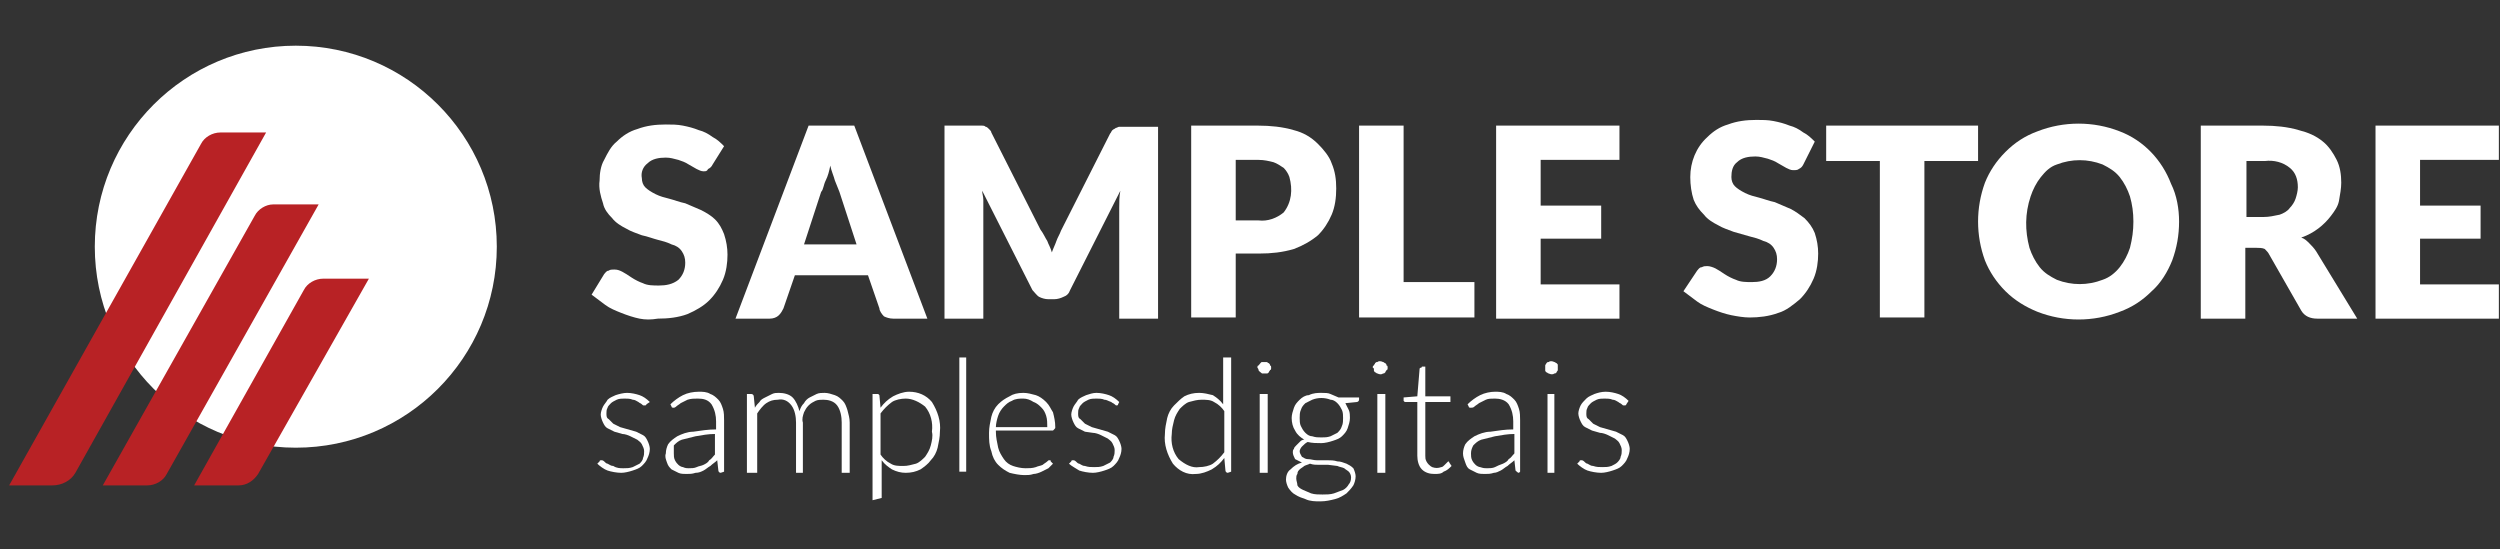 <?xml version="1.0" encoding="utf-8"?>
<!-- Generator: Adobe Illustrator 23.0.1, SVG Export Plug-In . SVG Version: 6.00 Build 0)  -->
<svg version="1.1" id="Layer_1" xmlns="http://www.w3.org/2000/svg" xmlns:xlink="http://www.w3.org/1999/xlink" x="0px" y="0px"
	 viewBox="0 0 218.9 48.1" style="enable-background:new 0 0 218.9 48.1;" xml:space="preserve">
<rect x="0" y="0" width="218.9" height="48.1" fill="#333333" stroke="none"/>
<style type="text/css">
	.st0{fill:#FFFFFF;}
	.st1{fill:#B82225;}
</style>
<title>Logo01_White</title>
<circle class="st0" cx="25.9" cy="21.6" r="17.6"/>
<path class="st1" d="M4.6,42.5H0.8l16.8-29.9c0.3-0.6,1-1,1.7-1h4L6.6,41.4C6.2,42.1,5.4,42.5,4.6,42.5z"/>
<path class="st1" d="M12.9,42.5H9l13.3-23.6c0.3-0.6,1-1,1.6-1h4L14.6,41.5C14.3,42.1,13.6,42.5,12.9,42.5z"/>
<path class="st1" d="M20.9,42.5H17l9.6-17.1c0.3-0.6,1-1,1.7-1h4l-9.7,17.1C22.2,42.1,21.6,42.5,20.9,42.5z"/>
<path class="st0" d="M56.6,35.4c0,0.1-0.1,0.1-0.2,0.1c-0.1,0-0.1,0-0.2-0.1c-0.1-0.1-0.2-0.1-0.3-0.2c-0.2-0.1-0.3-0.2-0.5-0.2
	c-0.2-0.1-0.5-0.1-0.7-0.1c-0.2,0-0.5,0-0.7,0.1c-0.2,0.1-0.4,0.2-0.5,0.3c-0.1,0.1-0.3,0.3-0.3,0.4c-0.1,0.2-0.1,0.3-0.1,0.5
	c0,0.2,0,0.4,0.2,0.5c0.1,0.1,0.3,0.3,0.4,0.4c0.2,0.1,0.4,0.2,0.6,0.3l0.7,0.2l0.7,0.2c0.2,0.1,0.4,0.2,0.6,0.3
	c0.2,0.1,0.3,0.3,0.4,0.5c0.1,0.2,0.2,0.5,0.2,0.7c0,0.3-0.1,0.6-0.2,0.8c-0.1,0.3-0.3,0.5-0.5,0.7c-0.2,0.2-0.5,0.3-0.8,0.4
	c-0.3,0.1-0.7,0.2-1,0.2c-0.4,0-0.9-0.1-1.2-0.2c-0.3-0.1-0.7-0.4-0.9-0.6l0.2-0.2c0,0,0-0.1,0.1-0.1c0,0,0.1,0,0.1,0
	c0.1,0,0.2,0.1,0.2,0.1c0.1,0.1,0.2,0.2,0.3,0.2c0.2,0.1,0.3,0.2,0.5,0.2C54,41,54.3,41,54.6,41c0.3,0,0.5,0,0.8-0.1
	c0.2-0.1,0.4-0.2,0.6-0.3c0.1-0.1,0.3-0.3,0.3-0.5c0.1-0.2,0.1-0.4,0.1-0.6c0-0.2-0.1-0.4-0.2-0.6c-0.1-0.2-0.3-0.3-0.4-0.4
	c-0.2-0.1-0.4-0.2-0.6-0.3c-0.2-0.1-0.5-0.2-0.7-0.2l-0.7-0.2c-0.2-0.1-0.4-0.2-0.6-0.3c-0.2-0.1-0.3-0.3-0.4-0.5
	c-0.1-0.2-0.2-0.5-0.2-0.7c0-0.2,0.1-0.5,0.2-0.7c0.1-0.2,0.3-0.4,0.4-0.6c0.2-0.2,0.5-0.3,0.7-0.4c0.3-0.1,0.7-0.2,1-0.2
	c0.4,0,0.8,0.1,1.1,0.2c0.3,0.1,0.6,0.3,0.9,0.6L56.6,35.4z"/>
<path class="st0" d="M63.1,41.4c-0.1,0-0.2-0.1-0.2-0.2l-0.1-0.9c-0.2,0.2-0.4,0.3-0.6,0.5c-0.2,0.1-0.4,0.3-0.6,0.4
	c-0.2,0.1-0.4,0.2-0.7,0.2c-0.3,0.1-0.5,0.1-0.8,0.1c-0.2,0-0.5,0-0.7-0.1c-0.2-0.1-0.4-0.2-0.6-0.3c-0.2-0.2-0.3-0.3-0.4-0.6
	c-0.1-0.3-0.2-0.5-0.1-0.8c0-0.3,0.1-0.6,0.2-0.8c0.2-0.3,0.5-0.5,0.8-0.7c0.4-0.2,0.9-0.4,1.4-0.4c0.7-0.1,1.3-0.2,2-0.2v-0.7
	c0-0.5-0.1-1-0.4-1.5c-0.3-0.4-0.7-0.5-1.2-0.5c-0.3,0-0.6,0-0.9,0.1c-0.2,0.1-0.4,0.2-0.6,0.3c-0.1,0.1-0.3,0.2-0.4,0.3
	c-0.1,0.1-0.2,0.1-0.2,0.1c-0.1,0-0.2,0-0.2-0.1l-0.1-0.2c0.3-0.3,0.7-0.6,1.1-0.8c0.4-0.2,0.9-0.3,1.4-0.3c0.3,0,0.7,0,1,0.2
	c0.3,0.1,0.5,0.3,0.7,0.5c0.2,0.2,0.3,0.5,0.4,0.8c0.1,0.3,0.1,0.7,0.1,1v4.5L63.1,41.4z M60.3,41c0.2,0,0.5,0,0.7-0.1
	c0.2-0.1,0.4-0.1,0.6-0.2c0.2-0.1,0.4-0.2,0.5-0.4c0.2-0.1,0.3-0.3,0.5-0.5v-1.8c-0.6,0-1.1,0.1-1.7,0.2c-0.4,0.1-0.8,0.2-1.2,0.3
	c-0.3,0.1-0.5,0.3-0.7,0.5C59,39.2,59,39.4,59,39.7c0,0.2,0,0.4,0.1,0.6c0.1,0.2,0.2,0.3,0.3,0.4c0.1,0.1,0.3,0.2,0.4,0.2
	C60,41,60.2,41,60.3,41L60.3,41z"/>
<path class="st0" d="M65.4,41.4v-6.9h0.4c0.1,0,0.2,0.1,0.2,0.2c0,0,0,0,0,0l0.1,1c0.1-0.2,0.3-0.4,0.4-0.5c0.1-0.2,0.3-0.3,0.5-0.4
	c0.2-0.1,0.4-0.2,0.6-0.3c0.2-0.1,0.4-0.1,0.6-0.1c0.4,0,0.9,0.1,1.2,0.4c0.3,0.3,0.5,0.8,0.6,1.2c0.1-0.3,0.2-0.5,0.4-0.7
	c0.1-0.2,0.3-0.4,0.5-0.5c0.2-0.1,0.4-0.2,0.6-0.3c0.2-0.1,0.5-0.1,0.7-0.1c0.3,0,0.6,0.1,0.9,0.2c0.3,0.1,0.5,0.3,0.7,0.5
	c0.2,0.2,0.3,0.5,0.4,0.8c0.1,0.4,0.2,0.7,0.2,1.1v4.4h-0.7V37c0-0.5-0.1-1.1-0.4-1.5c-0.3-0.4-0.8-0.5-1.2-0.5
	c-0.2,0-0.5,0-0.7,0.1c-0.2,0.1-0.4,0.2-0.6,0.4c-0.2,0.2-0.3,0.4-0.4,0.6c-0.1,0.3-0.2,0.6-0.1,0.9v4.4h-0.6V37
	c0-0.5-0.1-1.1-0.4-1.5c-0.3-0.4-0.7-0.6-1.2-0.5c-0.4,0-0.7,0.1-1,0.3c-0.3,0.2-0.6,0.6-0.8,0.9v5.2L65.4,41.4z"/>
<path class="st0" d="M76.4,43.8v-9.3h0.4c0,0,0.1,0,0.1,0c0,0,0.1,0.1,0.1,0.1l0.1,1.1c0.3-0.4,0.6-0.7,1.1-1
	c0.4-0.2,0.9-0.4,1.4-0.4c0.8,0,1.5,0.3,2,0.9c0.5,0.8,0.8,1.7,0.7,2.6c0,0.5-0.1,0.9-0.2,1.4c-0.1,0.4-0.3,0.8-0.6,1.1
	c-0.2,0.3-0.6,0.6-0.9,0.8c-0.4,0.2-0.8,0.3-1.3,0.3c-0.4,0-0.8-0.1-1.2-0.3c-0.3-0.2-0.6-0.4-0.9-0.8v3.3L76.4,43.8z M79.3,34.9
	c-0.4,0-0.9,0.1-1.2,0.3c-0.4,0.3-0.7,0.6-1,1v3.6c0.2,0.3,0.5,0.6,0.9,0.8c0.3,0.2,0.7,0.2,1.1,0.2c0.4,0,0.7-0.1,1.1-0.2
	c0.3-0.1,0.6-0.4,0.8-0.6c0.2-0.3,0.4-0.6,0.5-1c0.1-0.4,0.2-0.8,0.1-1.2c0.1-0.8-0.1-1.6-0.6-2.2C80.5,35.2,79.9,34.9,79.3,34.9z"
	/>
<path class="st0" d="M84.6,31.3v10H84v-10H84.6z"/>
<path class="st0" d="M89.6,34.4c0.4,0,0.7,0.1,1.1,0.2c0.3,0.1,0.6,0.3,0.9,0.6c0.3,0.3,0.4,0.6,0.6,0.9c0.1,0.4,0.2,0.8,0.2,1.3
	c0,0.1,0,0.1-0.1,0.2c0,0-0.1,0.1-0.1,0.1h-5v0.1c0,0.5,0.1,0.9,0.2,1.4c0.1,0.4,0.3,0.7,0.5,1c0.2,0.3,0.5,0.5,0.8,0.6
	c0.3,0.1,0.7,0.2,1.1,0.2c0.3,0,0.6,0,0.9-0.1c0.2-0.1,0.4-0.1,0.6-0.2c0.1-0.1,0.3-0.2,0.4-0.3c0.1-0.1,0.1-0.1,0.2-0.1
	c0.1,0,0.1,0,0.1,0.1l0.2,0.2c-0.1,0.1-0.3,0.3-0.4,0.4c-0.2,0.1-0.4,0.2-0.6,0.3c-0.2,0.1-0.5,0.2-0.7,0.2
	c-0.3,0.1-0.5,0.1-0.8,0.1c-0.4,0-0.9-0.1-1.3-0.2c-0.4-0.2-0.7-0.4-1-0.7c-0.3-0.3-0.5-0.7-0.6-1.2c-0.2-0.5-0.2-1-0.2-1.6
	c0-0.5,0.1-0.9,0.2-1.4c0.1-0.4,0.3-0.8,0.6-1.1c0.3-0.3,0.6-0.5,1-0.7C88.7,34.5,89.1,34.4,89.6,34.4z M89.6,34.9
	c-0.3,0-0.7,0-1,0.2c-0.3,0.1-0.5,0.3-0.7,0.5c-0.2,0.2-0.4,0.5-0.5,0.8c-0.1,0.3-0.2,0.7-0.2,1h4.5c0-0.3,0-0.7-0.1-1
	c-0.1-0.3-0.2-0.5-0.4-0.7c-0.2-0.2-0.4-0.4-0.7-0.5C90.2,35,89.9,34.9,89.6,34.9z"/>
<path class="st0" d="M97.9,35.4c0,0.1-0.1,0.1-0.1,0.1c-0.1,0-0.1,0-0.2-0.1c-0.1-0.1-0.2-0.1-0.3-0.2C97,35.1,96.9,35,96.7,35
	c-0.2-0.1-0.5-0.1-0.7-0.1c-0.2,0-0.5,0-0.7,0.1c-0.2,0.1-0.4,0.2-0.5,0.3c-0.1,0.1-0.3,0.3-0.3,0.4c-0.1,0.2-0.1,0.3-0.1,0.5
	c0,0.2,0,0.4,0.2,0.5c0.1,0.1,0.3,0.3,0.4,0.4c0.2,0.1,0.4,0.2,0.6,0.3l0.7,0.2l0.7,0.2c0.2,0.1,0.4,0.2,0.6,0.3
	c0.2,0.1,0.3,0.3,0.4,0.5c0.1,0.2,0.2,0.5,0.2,0.7c0,0.3-0.1,0.6-0.2,0.8c-0.1,0.3-0.3,0.5-0.5,0.7c-0.2,0.2-0.5,0.3-0.8,0.4
	c-0.3,0.1-0.7,0.2-1,0.2c-0.4,0-0.9-0.1-1.2-0.2c-0.3-0.2-0.7-0.4-0.9-0.6l0.2-0.2c0,0,0-0.1,0.1-0.1c0,0,0.1,0,0.1,0
	c0.1,0,0.2,0.1,0.2,0.1c0.1,0.1,0.2,0.2,0.3,0.2c0.2,0.1,0.3,0.2,0.5,0.2c0.3,0.1,0.5,0.1,0.8,0.1c0.3,0,0.5,0,0.8-0.1
	c0.2-0.1,0.4-0.2,0.6-0.3c0.1-0.1,0.3-0.3,0.3-0.5c0.1-0.2,0.1-0.4,0.1-0.6c0-0.2-0.1-0.4-0.2-0.6c-0.1-0.2-0.3-0.3-0.4-0.4
	c-0.2-0.1-0.4-0.2-0.6-0.3c-0.2-0.1-0.5-0.2-0.7-0.2L95,37.8c-0.2-0.1-0.4-0.2-0.6-0.3c-0.2-0.1-0.3-0.3-0.4-0.5
	c-0.1-0.2-0.2-0.5-0.2-0.7c0-0.2,0.1-0.5,0.2-0.7c0.1-0.2,0.3-0.4,0.4-0.6c0.2-0.2,0.5-0.3,0.7-0.4c0.3-0.1,0.6-0.2,0.9-0.2
	c0.4,0,0.8,0.1,1.1,0.2c0.3,0.1,0.6,0.3,0.9,0.6L97.9,35.4z"/>
<path class="st0" d="M107.5,41.4c-0.1,0-0.2-0.1-0.2-0.2c0,0,0,0,0,0l-0.1-1.1c-0.3,0.4-0.6,0.7-1.1,1c-0.4,0.2-0.9,0.4-1.4,0.4
	c-0.8,0.1-1.5-0.3-2-0.9c-0.5-0.8-0.8-1.7-0.7-2.6c0-0.5,0.1-0.9,0.2-1.4c0.1-0.4,0.3-0.8,0.6-1.1c0.3-0.3,0.6-0.6,0.9-0.8
	c0.4-0.2,0.8-0.3,1.3-0.3c0.4,0,0.8,0.1,1.2,0.2c0.3,0.2,0.6,0.4,0.9,0.8v-4.1h0.7v10L107.5,41.4z M105,40.9c0.4,0,0.9-0.1,1.2-0.3
	c0.4-0.3,0.7-0.6,1-1V36c-0.2-0.3-0.5-0.6-0.9-0.8c-0.3-0.2-0.7-0.2-1.1-0.2c-0.4,0-0.7,0.1-1.1,0.2c-0.3,0.1-0.6,0.4-0.8,0.6
	c-0.2,0.3-0.4,0.6-0.5,1c-0.1,0.4-0.2,0.8-0.2,1.2c-0.1,0.8,0.1,1.6,0.6,2.2C103.8,40.7,104.4,41,105,40.9z"/>
<path class="st0" d="M111.3,32.2c0,0.1,0,0.2-0.1,0.2c0,0.1-0.1,0.1-0.1,0.2c-0.1,0.1-0.1,0.1-0.2,0.1c-0.1,0-0.2,0-0.2,0
	c-0.1,0-0.2,0-0.2,0c-0.1-0.1-0.3-0.2-0.3-0.3c0-0.1-0.1-0.2-0.1-0.2c0-0.1,0-0.2,0.1-0.2c0.1-0.1,0.2-0.3,0.3-0.3
	c0.1,0,0.2,0,0.2,0c0.1,0,0.2,0,0.2,0c0.1,0,0.1,0.1,0.2,0.1c0.1,0.1,0.1,0.1,0.1,0.2C111.3,32,111.3,32.1,111.3,32.2z M111,34.5
	v6.9h-0.7v-6.9H111z"/>
<path class="st0" d="M115.7,34.4c0.3,0,0.6,0,0.8,0.1c0.2,0.1,0.5,0.2,0.7,0.3h1.8V35c0,0.1-0.1,0.2-0.2,0.2l-1,0.1
	c0.1,0.2,0.2,0.4,0.3,0.6c0.1,0.2,0.1,0.5,0.1,0.7c0,0.3-0.1,0.6-0.2,0.9c-0.1,0.3-0.3,0.5-0.5,0.7c-0.2,0.2-0.5,0.3-0.8,0.4
	c-0.3,0.1-0.7,0.2-1,0.2c-0.4,0-0.8,0-1.2-0.1c-0.2,0.1-0.3,0.2-0.5,0.4c-0.1,0.1-0.2,0.3-0.2,0.4c0,0.2,0.1,0.3,0.2,0.5
	c0.2,0.1,0.3,0.2,0.5,0.2c0.3,0,0.5,0.1,0.8,0.1h0.9c0.3,0,0.6,0,0.9,0.1c0.3,0,0.5,0.1,0.8,0.2c0.2,0.1,0.4,0.2,0.6,0.4
	c0.1,0.2,0.2,0.5,0.2,0.7c0,0.3-0.1,0.6-0.2,0.8c-0.2,0.3-0.4,0.5-0.6,0.7c-0.3,0.2-0.6,0.4-1,0.5c-0.4,0.1-0.8,0.2-1.3,0.2
	c-0.4,0-0.9,0-1.3-0.2c-0.3-0.1-0.6-0.2-0.9-0.4c-0.2-0.1-0.4-0.3-0.6-0.6c-0.1-0.2-0.2-0.5-0.2-0.7c0-0.3,0.1-0.7,0.4-0.9
	c0.3-0.3,0.6-0.5,1-0.6c-0.2-0.1-0.4-0.2-0.6-0.3c-0.1-0.2-0.2-0.4-0.2-0.6c0-0.1,0-0.2,0.1-0.3c0-0.1,0.1-0.2,0.2-0.3
	c0.1-0.1,0.2-0.2,0.3-0.3c0.1-0.1,0.2-0.2,0.4-0.2c-0.3-0.2-0.6-0.4-0.8-0.8c-0.2-0.3-0.3-0.7-0.3-1.1c0-0.3,0.1-0.6,0.2-0.9
	c0.1-0.3,0.3-0.5,0.5-0.7c0.2-0.2,0.5-0.4,0.8-0.4C115,34.4,115.4,34.4,115.7,34.4z M118.3,41.8c0-0.2-0.1-0.4-0.2-0.5
	c-0.1-0.1-0.3-0.2-0.4-0.3c-0.2-0.1-0.4-0.1-0.6-0.2l-0.8-0.1h-0.8c-0.3,0-0.5,0-0.8-0.1c-0.2,0.1-0.3,0.1-0.5,0.2
	c-0.1,0.1-0.3,0.2-0.4,0.3c-0.1,0.1-0.2,0.2-0.2,0.4c-0.1,0.1-0.1,0.3-0.1,0.4c0,0.2,0.1,0.4,0.1,0.6c0.1,0.2,0.3,0.3,0.5,0.4
	c0.2,0.1,0.5,0.2,0.7,0.3c0.3,0.1,0.7,0.1,1,0.1c0.3,0,0.7,0,1-0.1c0.3-0.1,0.5-0.2,0.8-0.3c0.2-0.1,0.4-0.3,0.5-0.5
	C118.2,42.3,118.3,42.1,118.3,41.8z M115.7,38.3c0.3,0,0.5,0,0.8-0.1c0.2-0.1,0.4-0.2,0.6-0.3c0.2-0.2,0.3-0.3,0.4-0.6
	c0.1-0.2,0.1-0.5,0.1-0.7c0-0.2,0-0.5-0.1-0.7c-0.1-0.2-0.2-0.4-0.4-0.6c-0.2-0.2-0.4-0.3-0.6-0.3c-0.5-0.2-1.1-0.2-1.6,0
	c-0.2,0.1-0.4,0.2-0.6,0.3c-0.2,0.2-0.3,0.3-0.4,0.6c-0.1,0.2-0.1,0.5-0.1,0.7c0,0.2,0,0.5,0.1,0.7c0.1,0.2,0.2,0.4,0.4,0.6
	c0.2,0.2,0.4,0.3,0.6,0.3C115.2,38.3,115.4,38.3,115.7,38.3z"/>
<path class="st0" d="M121.5,32.2c0,0.1,0,0.2-0.1,0.2c0,0.1-0.1,0.1-0.1,0.2c-0.1,0.1-0.1,0.1-0.2,0.1c-0.1,0.1-0.3,0.1-0.5,0
	c-0.1,0-0.1-0.1-0.2-0.1c-0.1-0.1-0.1-0.1-0.1-0.2c0-0.1,0-0.2-0.1-0.2c0-0.1,0-0.2,0.1-0.2c0-0.1,0.1-0.1,0.1-0.2
	c0.1-0.1,0.1-0.1,0.2-0.1c0.1-0.1,0.3-0.1,0.5,0c0.1,0,0.1,0.1,0.2,0.1c0.1,0.1,0.1,0.1,0.1,0.2C121.5,32,121.5,32.1,121.5,32.2z
	 M121.3,34.5v6.9h-0.7v-6.9H121.3z"/>
<path class="st0" d="M125.6,41.5c-0.4,0-0.8-0.1-1.1-0.4c-0.3-0.3-0.4-0.8-0.4-1.2v-4.7h-1c0,0-0.1,0-0.1,0c0,0-0.1-0.1-0.1-0.1
	v-0.3l1.2-0.1l0.2-2.4c0,0,0-0.1,0.1-0.1c0,0,0.1,0,0.1-0.1h0.3v2.6h2.2v0.5h-2.2v4.7c0,0.2,0,0.3,0.1,0.5c0.1,0.2,0.3,0.4,0.5,0.5
	c0.3,0.1,0.5,0.1,0.8,0c0.1,0,0.2-0.1,0.3-0.2l0.2-0.2c0,0,0.1-0.1,0.1-0.1c0,0,0.1,0,0.1,0.1l0.2,0.3c-0.2,0.2-0.4,0.4-0.7,0.5
	C126.2,41.5,125.9,41.5,125.6,41.5z"/>
<path class="st0" d="M133,41.4c-0.1,0-0.2-0.1-0.3-0.2l-0.1-0.9c-0.2,0.2-0.4,0.3-0.6,0.5c-0.2,0.1-0.4,0.3-0.6,0.4
	c-0.2,0.1-0.4,0.2-0.6,0.2c-0.3,0.1-0.5,0.1-0.8,0.1c-0.2,0-0.5,0-0.7-0.1c-0.2-0.1-0.4-0.2-0.6-0.3c-0.2-0.1-0.3-0.3-0.4-0.6
	c-0.1-0.3-0.2-0.5-0.2-0.8c0-0.3,0.1-0.6,0.2-0.8c0.2-0.3,0.5-0.5,0.8-0.7c0.4-0.2,0.9-0.4,1.4-0.4c0.7-0.1,1.3-0.2,2-0.2v-0.7
	c0-0.5-0.1-1-0.4-1.5c-0.3-0.4-0.8-0.5-1.2-0.5c-0.3,0-0.6,0-0.8,0.1c-0.2,0.1-0.4,0.2-0.6,0.3c-0.1,0.1-0.3,0.2-0.4,0.3
	c-0.1,0.1-0.2,0.1-0.3,0.1c-0.1,0-0.2,0-0.2-0.1l-0.1-0.2c0.3-0.3,0.7-0.6,1.1-0.8c0.4-0.2,0.9-0.3,1.3-0.3c0.3,0,0.7,0,1,0.2
	c0.3,0.1,0.5,0.3,0.7,0.5c0.2,0.2,0.3,0.5,0.4,0.8c0.1,0.3,0.1,0.7,0.1,1v4.5L133,41.4z M130.2,41c0.2,0,0.5,0,0.7-0.1
	c0.2-0.1,0.4-0.2,0.7-0.3c0.2-0.1,0.4-0.2,0.5-0.4c0.2-0.1,0.3-0.3,0.5-0.5V38c-0.6,0-1.1,0.1-1.7,0.2c-0.4,0.1-0.8,0.2-1.2,0.3
	c-0.3,0.1-0.5,0.3-0.7,0.5c-0.1,0.2-0.2,0.4-0.2,0.7c0,0.2,0,0.4,0.1,0.6c0.1,0.2,0.2,0.3,0.3,0.4c0.1,0.1,0.3,0.2,0.4,0.2
	C129.9,41,130,41,130.2,41z"/>
<path class="st0" d="M136.4,32.2c0,0.1,0,0.2,0,0.2c0,0.1-0.1,0.1-0.1,0.2c-0.1,0.1-0.1,0.1-0.2,0.1c-0.1,0.1-0.3,0.1-0.5,0
	c-0.1,0-0.1-0.1-0.2-0.1c-0.1-0.1-0.1-0.1-0.1-0.2c0-0.1,0-0.2,0-0.2c0-0.1,0-0.2,0-0.2c0-0.1,0.1-0.1,0.1-0.2
	c0.1-0.1,0.1-0.1,0.2-0.1c0.1-0.1,0.3-0.1,0.5,0c0.1,0,0.1,0.1,0.2,0.1c0.1,0.1,0.1,0.1,0.1,0.2C136.4,32,136.4,32.1,136.4,32.2z
	 M136.1,34.5v6.9h-0.6v-6.9H136.1z"/>
<path class="st0" d="M142.4,35.4c0,0.1-0.1,0.1-0.2,0.1c-0.1,0-0.1,0-0.2-0.1c-0.1-0.1-0.2-0.1-0.3-0.2c-0.2-0.1-0.3-0.2-0.5-0.2
	c-0.2-0.1-0.5-0.1-0.7-0.1c-0.2,0-0.5,0-0.7,0.1c-0.2,0.1-0.4,0.2-0.5,0.3c-0.1,0.1-0.3,0.3-0.3,0.4c-0.1,0.2-0.1,0.3-0.1,0.5
	c0,0.2,0,0.4,0.2,0.5c0.1,0.1,0.3,0.3,0.4,0.4c0.2,0.1,0.4,0.2,0.6,0.3l0.7,0.2l0.7,0.2c0.2,0.1,0.4,0.2,0.6,0.3
	c0.2,0.1,0.3,0.3,0.4,0.5c0.1,0.2,0.2,0.5,0.2,0.7c0,0.3-0.1,0.6-0.2,0.8c-0.1,0.3-0.3,0.5-0.5,0.7c-0.2,0.2-0.5,0.3-0.8,0.4
	c-0.3,0.1-0.7,0.2-1,0.2c-0.4,0-0.9-0.1-1.2-0.2c-0.3-0.1-0.7-0.4-0.9-0.6l0.2-0.2c0,0,0-0.1,0.1-0.1c0,0,0.1,0,0.1,0
	c0.1,0,0.2,0.1,0.2,0.1c0.1,0.1,0.2,0.2,0.3,0.2c0.2,0.1,0.3,0.2,0.5,0.2c0.3,0.1,0.5,0.1,0.8,0.1c0.3,0,0.5,0,0.8-0.1
	c0.2-0.1,0.4-0.2,0.5-0.3c0.1-0.1,0.3-0.3,0.3-0.5c0.1-0.2,0.1-0.4,0.1-0.6c0-0.2-0.1-0.4-0.2-0.6c-0.1-0.2-0.3-0.3-0.4-0.4
	c-0.2-0.1-0.4-0.2-0.6-0.3c-0.2-0.1-0.5-0.2-0.7-0.2l-0.7-0.2c-0.2-0.1-0.4-0.2-0.6-0.3c-0.2-0.1-0.3-0.3-0.4-0.5
	c-0.1-0.2-0.2-0.5-0.2-0.7c0-0.2,0.1-0.5,0.2-0.7c0.1-0.2,0.3-0.4,0.5-0.6c0.2-0.2,0.5-0.3,0.7-0.4c0.3-0.1,0.6-0.2,1-0.2
	c0.4,0,0.8,0.1,1.1,0.2c0.3,0.1,0.6,0.3,0.9,0.6L142.4,35.4z"/>
<path class="st0" d="M62.4,14.4c-0.1,0.2-0.2,0.3-0.4,0.4C61.9,15,61.8,15,61.6,15c-0.2,0-0.4-0.1-0.6-0.2l-0.7-0.4
	c-0.3-0.2-0.6-0.3-0.9-0.4c-0.4-0.1-0.7-0.2-1.1-0.2c-0.6,0-1.2,0.1-1.6,0.5c-0.4,0.3-0.6,0.8-0.5,1.3c0,0.3,0.1,0.6,0.3,0.8
	c0.2,0.2,0.5,0.4,0.9,0.6c0.4,0.2,0.8,0.3,1.2,0.4c0.4,0.1,0.9,0.3,1.4,0.4c0.5,0.2,0.9,0.4,1.4,0.6c0.4,0.2,0.9,0.5,1.2,0.8
	c0.4,0.4,0.6,0.8,0.8,1.3c0.2,0.6,0.3,1.2,0.3,1.8c0,0.7-0.1,1.5-0.4,2.2c-0.3,0.7-0.7,1.3-1.2,1.8c-0.5,0.5-1.2,0.9-1.9,1.2
	c-0.8,0.3-1.7,0.4-2.6,0.4C57,28,56.5,28,56,27.9c-0.5-0.1-1.1-0.3-1.6-0.5c-0.5-0.2-1-0.4-1.4-0.7c-0.4-0.3-0.8-0.6-1.2-0.9
	l1.1-1.8c0.1-0.1,0.2-0.3,0.4-0.3c0.1-0.1,0.3-0.1,0.5-0.1c0.3,0,0.5,0.1,0.7,0.2c0.2,0.1,0.5,0.3,0.8,0.5c0.3,0.2,0.7,0.4,1,0.5
	c0.4,0.2,0.9,0.2,1.4,0.2c0.6,0,1.2-0.1,1.7-0.5c0.4-0.4,0.6-0.9,0.6-1.5c0-0.4-0.1-0.7-0.3-1c-0.2-0.3-0.5-0.5-0.9-0.6
	c-0.4-0.2-0.8-0.3-1.2-0.4c-0.4-0.1-0.9-0.3-1.4-0.4c-0.5-0.2-0.9-0.3-1.4-0.6c-0.4-0.2-0.9-0.5-1.2-0.9c-0.4-0.4-0.7-0.8-0.8-1.3
	c-0.2-0.6-0.4-1.3-0.3-2c0-0.6,0.1-1.3,0.4-1.8c0.3-0.6,0.6-1.2,1.1-1.6c0.5-0.5,1.1-0.9,1.8-1.1c0.8-0.3,1.6-0.4,2.5-0.4
	c0.5,0,1,0,1.5,0.1c0.5,0.1,0.9,0.2,1.4,0.4c0.4,0.1,0.8,0.3,1.2,0.6c0.4,0.2,0.7,0.5,1,0.8L62.4,14.4z"/>
<path class="st0" d="M81.2,27.9h-3c-0.3,0-0.6-0.1-0.8-0.2C77.2,27.5,77,27.2,77,27l-1-2.9h-6.4l-1,2.9c-0.1,0.2-0.2,0.4-0.4,0.6
	c-0.2,0.2-0.5,0.3-0.8,0.3h-3L70.8,11h4L81.2,27.9z M70.4,21.4H75l-1.5-4.6l-0.4-1c-0.1-0.4-0.3-0.8-0.4-1.3
	c-0.1,0.5-0.2,0.9-0.4,1.3s-0.2,0.8-0.4,1L70.4,21.4z"/>
<path class="st0" d="M91.7,21.1c0.1,0.3,0.3,0.6,0.4,1c0.1-0.3,0.3-0.7,0.4-1s0.3-0.6,0.4-0.9l4.3-8.5c0.1-0.1,0.1-0.2,0.2-0.3
	c0.1-0.1,0.2-0.1,0.3-0.2c0.1,0,0.2-0.1,0.3-0.1h3.4v16.8h-3.4v-9.7c0-0.5,0-1,0.1-1.5l-4.4,8.7c-0.1,0.3-0.3,0.5-0.6,0.6
	c-0.2,0.1-0.5,0.2-0.8,0.2h-0.5c-0.3,0-0.6-0.1-0.8-0.2c-0.2-0.1-0.4-0.4-0.6-0.6L86,16.7c0,0.3,0.1,0.5,0.1,0.8s0,0.5,0,0.7v9.7
	h-3.4V11H86c0.1,0,0.2,0,0.3,0.1c0.1,0,0.2,0.1,0.3,0.2c0.1,0.1,0.2,0.2,0.2,0.3l4.3,8.5C91.4,20.5,91.5,20.8,91.7,21.1z"/>
<path class="st0" d="M108.2,22.2v5.6h-3.9V11h5.9c1,0,2.1,0.1,3.1,0.4c0.8,0.2,1.5,0.6,2.1,1.2c0.5,0.5,1,1.1,1.2,1.7
	c0.3,0.7,0.4,1.4,0.4,2.2c0,0.8-0.1,1.6-0.4,2.3c-0.3,0.7-0.7,1.3-1.2,1.8c-0.6,0.5-1.3,0.9-2.1,1.2c-1,0.3-2,0.4-3,0.4L108.2,22.2z
	 M108.2,19.3h2c0.8,0.1,1.6-0.2,2.2-0.7c0.7-0.9,0.8-2,0.5-3.1c-0.1-0.3-0.3-0.6-0.5-0.8c-0.3-0.2-0.6-0.4-0.9-0.5
	c-0.4-0.1-0.8-0.2-1.3-0.2h-2V19.3z"/>
<path class="st0" d="M122.9,24.7h6.2v3.1H119V11h3.9V24.7z"/>
<path class="st0" d="M141.8,11v3h-6.9V18h5.3v2.9h-5.3v4h6.9v3H131V11H141.8z"/>
<path class="st0" d="M157.9,14.4c-0.1,0.2-0.2,0.3-0.4,0.4c-0.1,0.1-0.3,0.1-0.5,0.1c-0.2,0-0.4-0.1-0.6-0.2l-0.7-0.4
	c-0.3-0.2-0.6-0.3-0.9-0.4c-0.4-0.1-0.7-0.2-1.1-0.2c-0.6,0-1.2,0.1-1.6,0.5c-0.4,0.3-0.5,0.8-0.5,1.3c0,0.3,0.1,0.6,0.3,0.8
	c0.2,0.2,0.5,0.4,0.9,0.6c0.4,0.2,0.8,0.3,1.2,0.4c0.4,0.1,0.9,0.3,1.4,0.4c0.5,0.2,0.9,0.4,1.4,0.6c0.4,0.2,0.8,0.5,1.2,0.8
	c0.4,0.4,0.7,0.8,0.9,1.3c0.2,0.6,0.3,1.2,0.3,1.8c0,0.7-0.1,1.5-0.4,2.2c-0.3,0.7-0.7,1.3-1.2,1.8c-0.6,0.5-1.2,1-1.9,1.2
	c-0.8,0.3-1.7,0.4-2.5,0.4c-0.5,0-1.1-0.1-1.6-0.2c-0.5-0.1-1.1-0.3-1.6-0.5c-0.5-0.2-1-0.4-1.4-0.7c-0.4-0.3-0.8-0.6-1.2-0.9
	l1.2-1.8c0.1-0.1,0.2-0.3,0.4-0.3c0.2-0.1,0.3-0.1,0.5-0.1c0.2,0,0.5,0.1,0.7,0.2c0.2,0.1,0.5,0.3,0.8,0.5c0.3,0.2,0.7,0.4,1,0.5
	c0.4,0.2,0.9,0.2,1.4,0.2c0.6,0,1.2-0.1,1.6-0.5c0.4-0.4,0.6-0.9,0.6-1.5c0-0.4-0.1-0.7-0.3-1c-0.2-0.3-0.5-0.5-0.9-0.6
	c-0.4-0.2-0.8-0.3-1.2-0.4l-1.4-0.4c-0.5-0.2-0.9-0.3-1.4-0.6c-0.4-0.2-0.9-0.5-1.2-0.9c-0.4-0.4-0.7-0.8-0.9-1.3
	c-0.2-0.6-0.3-1.3-0.3-2c0-1.3,0.5-2.6,1.5-3.5c0.5-0.5,1.1-0.9,1.8-1.1c0.8-0.3,1.6-0.4,2.5-0.4c0.5,0,1,0,1.5,0.1
	c0.5,0.1,0.9,0.2,1.4,0.4c0.4,0.1,0.8,0.3,1.2,0.6c0.4,0.2,0.7,0.5,1,0.8L157.9,14.4z"/>
<path class="st0" d="M173.2,11v3.1h-4.7v13.7h-3.9V14.1h-4.7V11H173.2z"/>
<path class="st0" d="M190.8,19.4c0,1.2-0.2,2.3-0.6,3.4c-0.4,1-1,2-1.8,2.7c-0.8,0.8-1.7,1.4-2.8,1.8c-2.3,0.9-4.9,0.9-7.2,0
	c-1-0.4-2-1-2.8-1.8c-0.8-0.8-1.4-1.7-1.8-2.7c-0.8-2.2-0.8-4.6,0-6.8c0.4-1,1-1.9,1.8-2.7c0.8-0.8,1.7-1.4,2.8-1.8
	c2.3-0.9,4.9-0.9,7.2,0c2.1,0.8,3.7,2.5,4.5,4.6C190.6,17.1,190.8,18.3,190.8,19.4z M186.8,19.4c0-0.8-0.1-1.5-0.3-2.2
	c-0.2-0.6-0.5-1.2-0.9-1.7c-0.4-0.5-0.9-0.8-1.5-1.1c-1.3-0.5-2.7-0.5-4,0c-0.6,0.2-1,0.6-1.4,1.1c-0.4,0.5-0.7,1.1-0.9,1.7
	c-0.5,1.5-0.5,3-0.1,4.5c0.2,0.6,0.5,1.2,0.9,1.7c0.4,0.5,0.9,0.8,1.5,1.1c1.3,0.5,2.7,0.5,4,0c0.6-0.2,1.1-0.6,1.5-1.1
	c0.4-0.5,0.7-1.1,0.9-1.7C186.7,20.9,186.8,20.2,186.8,19.4L186.8,19.4z"/>
<path class="st0" d="M196.6,21.7v6.2h-3.9V11h5.5c1,0,2.1,0.1,3.1,0.4c0.8,0.2,1.5,0.5,2.1,1c0.5,0.4,0.9,1,1.2,1.6
	c0.3,0.6,0.4,1.3,0.4,2c0,0.5-0.1,1-0.2,1.6c-0.1,0.5-0.4,0.9-0.7,1.3c-0.3,0.4-0.7,0.8-1.1,1.1c-0.4,0.3-0.9,0.6-1.5,0.8
	c0.3,0.1,0.5,0.3,0.7,0.5c0.2,0.2,0.4,0.4,0.6,0.7l3.6,5.9h-3.5c-0.6,0-1.1-0.2-1.4-0.7l-2.8-4.9c-0.1-0.2-0.2-0.3-0.4-0.5
	c-0.2-0.1-0.5-0.1-0.7-0.1H196.6z M196.6,19h1.6c0.5,0,0.9-0.1,1.4-0.2c0.3-0.1,0.7-0.3,0.9-0.6c0.2-0.2,0.4-0.5,0.5-0.8
	c0.1-0.3,0.2-0.7,0.2-1c0-0.7-0.2-1.3-0.7-1.7c-0.6-0.5-1.4-0.7-2.2-0.6h-1.6V19z"/>
<path class="st0" d="M218.8,11v3h-6.9V18h5.3v2.9h-5.3v4h6.9v3H208V11H218.8z"/>
</svg>
